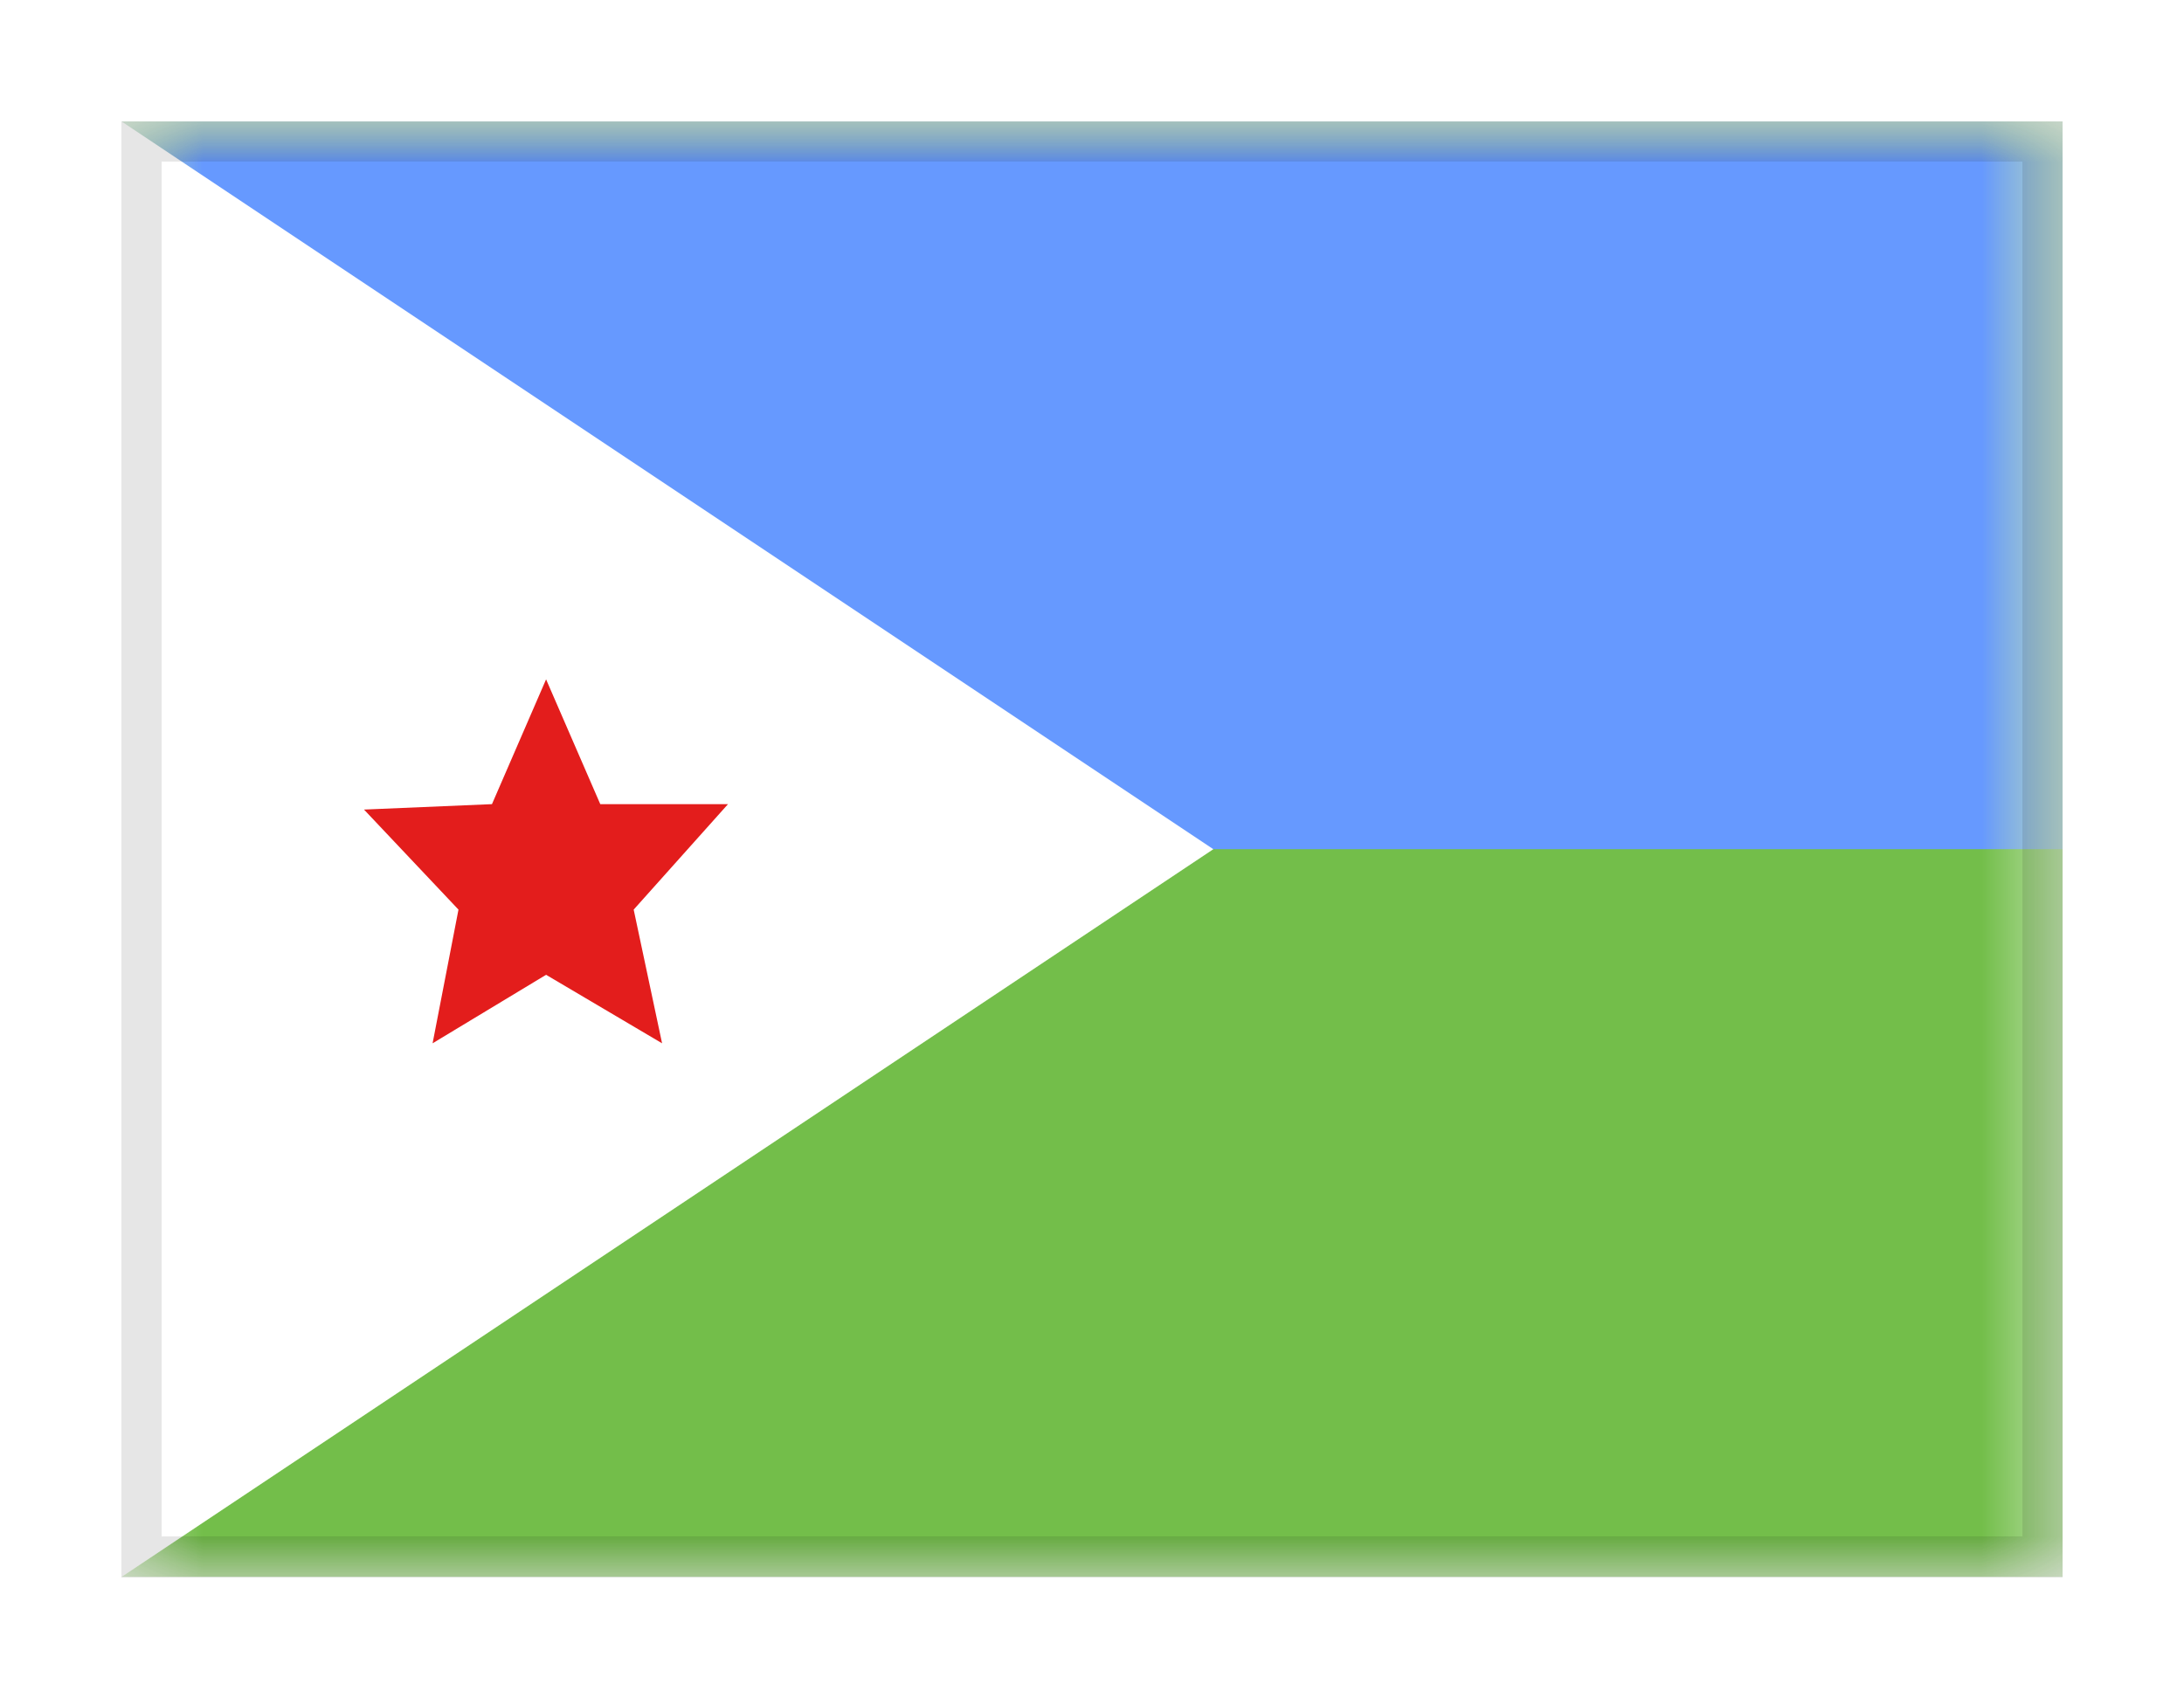 <svg width="27" height="21" viewBox="0 0 27 21" fill="none" xmlns="http://www.w3.org/2000/svg">
<g filter="url(#filter0_dd_701_24087)">
<g clip-path="url(#clip0_701_24087)">
<mask id="mask0_701_24087" style="mask-type:alpha" maskUnits="userSpaceOnUse" x="1" y="1" width="25" height="18">
<rect x="1.5" y="1" width="24" height="18" fill="white"/>
</mask>
<g mask="url(#mask0_701_24087)">
<path fill-rule="evenodd" clip-rule="evenodd" d="M1.5 1V19H25.5V1H1.5Z" fill="#73BE4A"/>
<mask id="mask1_701_24087" style="mask-type:alpha" maskUnits="userSpaceOnUse" x="1" y="1" width="25" height="18">
<path fill-rule="evenodd" clip-rule="evenodd" d="M1.5 1V19H25.5V1H1.5Z" fill="white"/>
</mask>
<g mask="url(#mask1_701_24087)">
<path fill-rule="evenodd" clip-rule="evenodd" d="M1.5 -0.5V10H25.5V-0.5H1.5Z" fill="#6699FF"/>
</g>
<path fill-rule="evenodd" clip-rule="evenodd" d="M1.5 1V19L15 10L1.5 1Z" fill="white"/>
<mask id="mask2_701_24087" style="mask-type:alpha" maskUnits="userSpaceOnUse" x="1" y="1" width="14" height="18">
<path fill-rule="evenodd" clip-rule="evenodd" d="M1.5 1V19L15 10L1.5 1Z" fill="white"/>
</mask>
<g mask="url(#mask2_701_24087)">
<path fill-rule="evenodd" clip-rule="evenodd" d="M6.751 11.553L5.348 12.4L5.668 10.747L4.5 9.51L6.082 9.443L6.751 7.9L7.421 9.443H9L7.834 10.747L8.185 12.4L6.751 11.553Z" fill="#E31D1C"/>
</g>
</g>
</g>
<rect x="1.75" y="1.25" width="23.5" height="17.5" stroke="black" stroke-opacity="0.1" stroke-width="0.5" shape-rendering="crispEdges"/>
</g>
<defs>
<filter id="filter0_dd_701_24087" x="0" y="0" width="27" height="21" filterUnits="userSpaceOnUse" color-interpolation-filters="sRGB">
<feFlood flood-opacity="0" result="BackgroundImageFix"/>
<feColorMatrix in="SourceAlpha" type="matrix" values="0 0 0 0 0 0 0 0 0 0 0 0 0 0 0 0 0 0 127 0" result="hardAlpha"/>
<feOffset dy="0.5"/>
<feGaussianBlur stdDeviation="0.75"/>
<feComposite in2="hardAlpha" operator="out"/>
<feColorMatrix type="matrix" values="0 0 0 0 0 0 0 0 0 0 0 0 0 0 0 0 0 0 0.1 0"/>
<feBlend mode="multiply" in2="BackgroundImageFix" result="effect1_dropShadow_701_24087"/>
<feColorMatrix in="SourceAlpha" type="matrix" values="0 0 0 0 0 0 0 0 0 0 0 0 0 0 0 0 0 0 127 0" result="hardAlpha"/>
<feOffset/>
<feGaussianBlur stdDeviation="0.5"/>
<feComposite in2="hardAlpha" operator="out"/>
<feColorMatrix type="matrix" values="0 0 0 0 0 0 0 0 0 0 0 0 0 0 0 0 0 0 0.11 0"/>
<feBlend mode="multiply" in2="effect1_dropShadow_701_24087" result="effect2_dropShadow_701_24087"/>
<feBlend mode="normal" in="SourceGraphic" in2="effect2_dropShadow_701_24087" result="shape"/>
</filter>
<clipPath id="clip0_701_24087">
<rect x="1.5" y="1" width="24" height="18" fill="white"/>
</clipPath>
</defs>
</svg>
